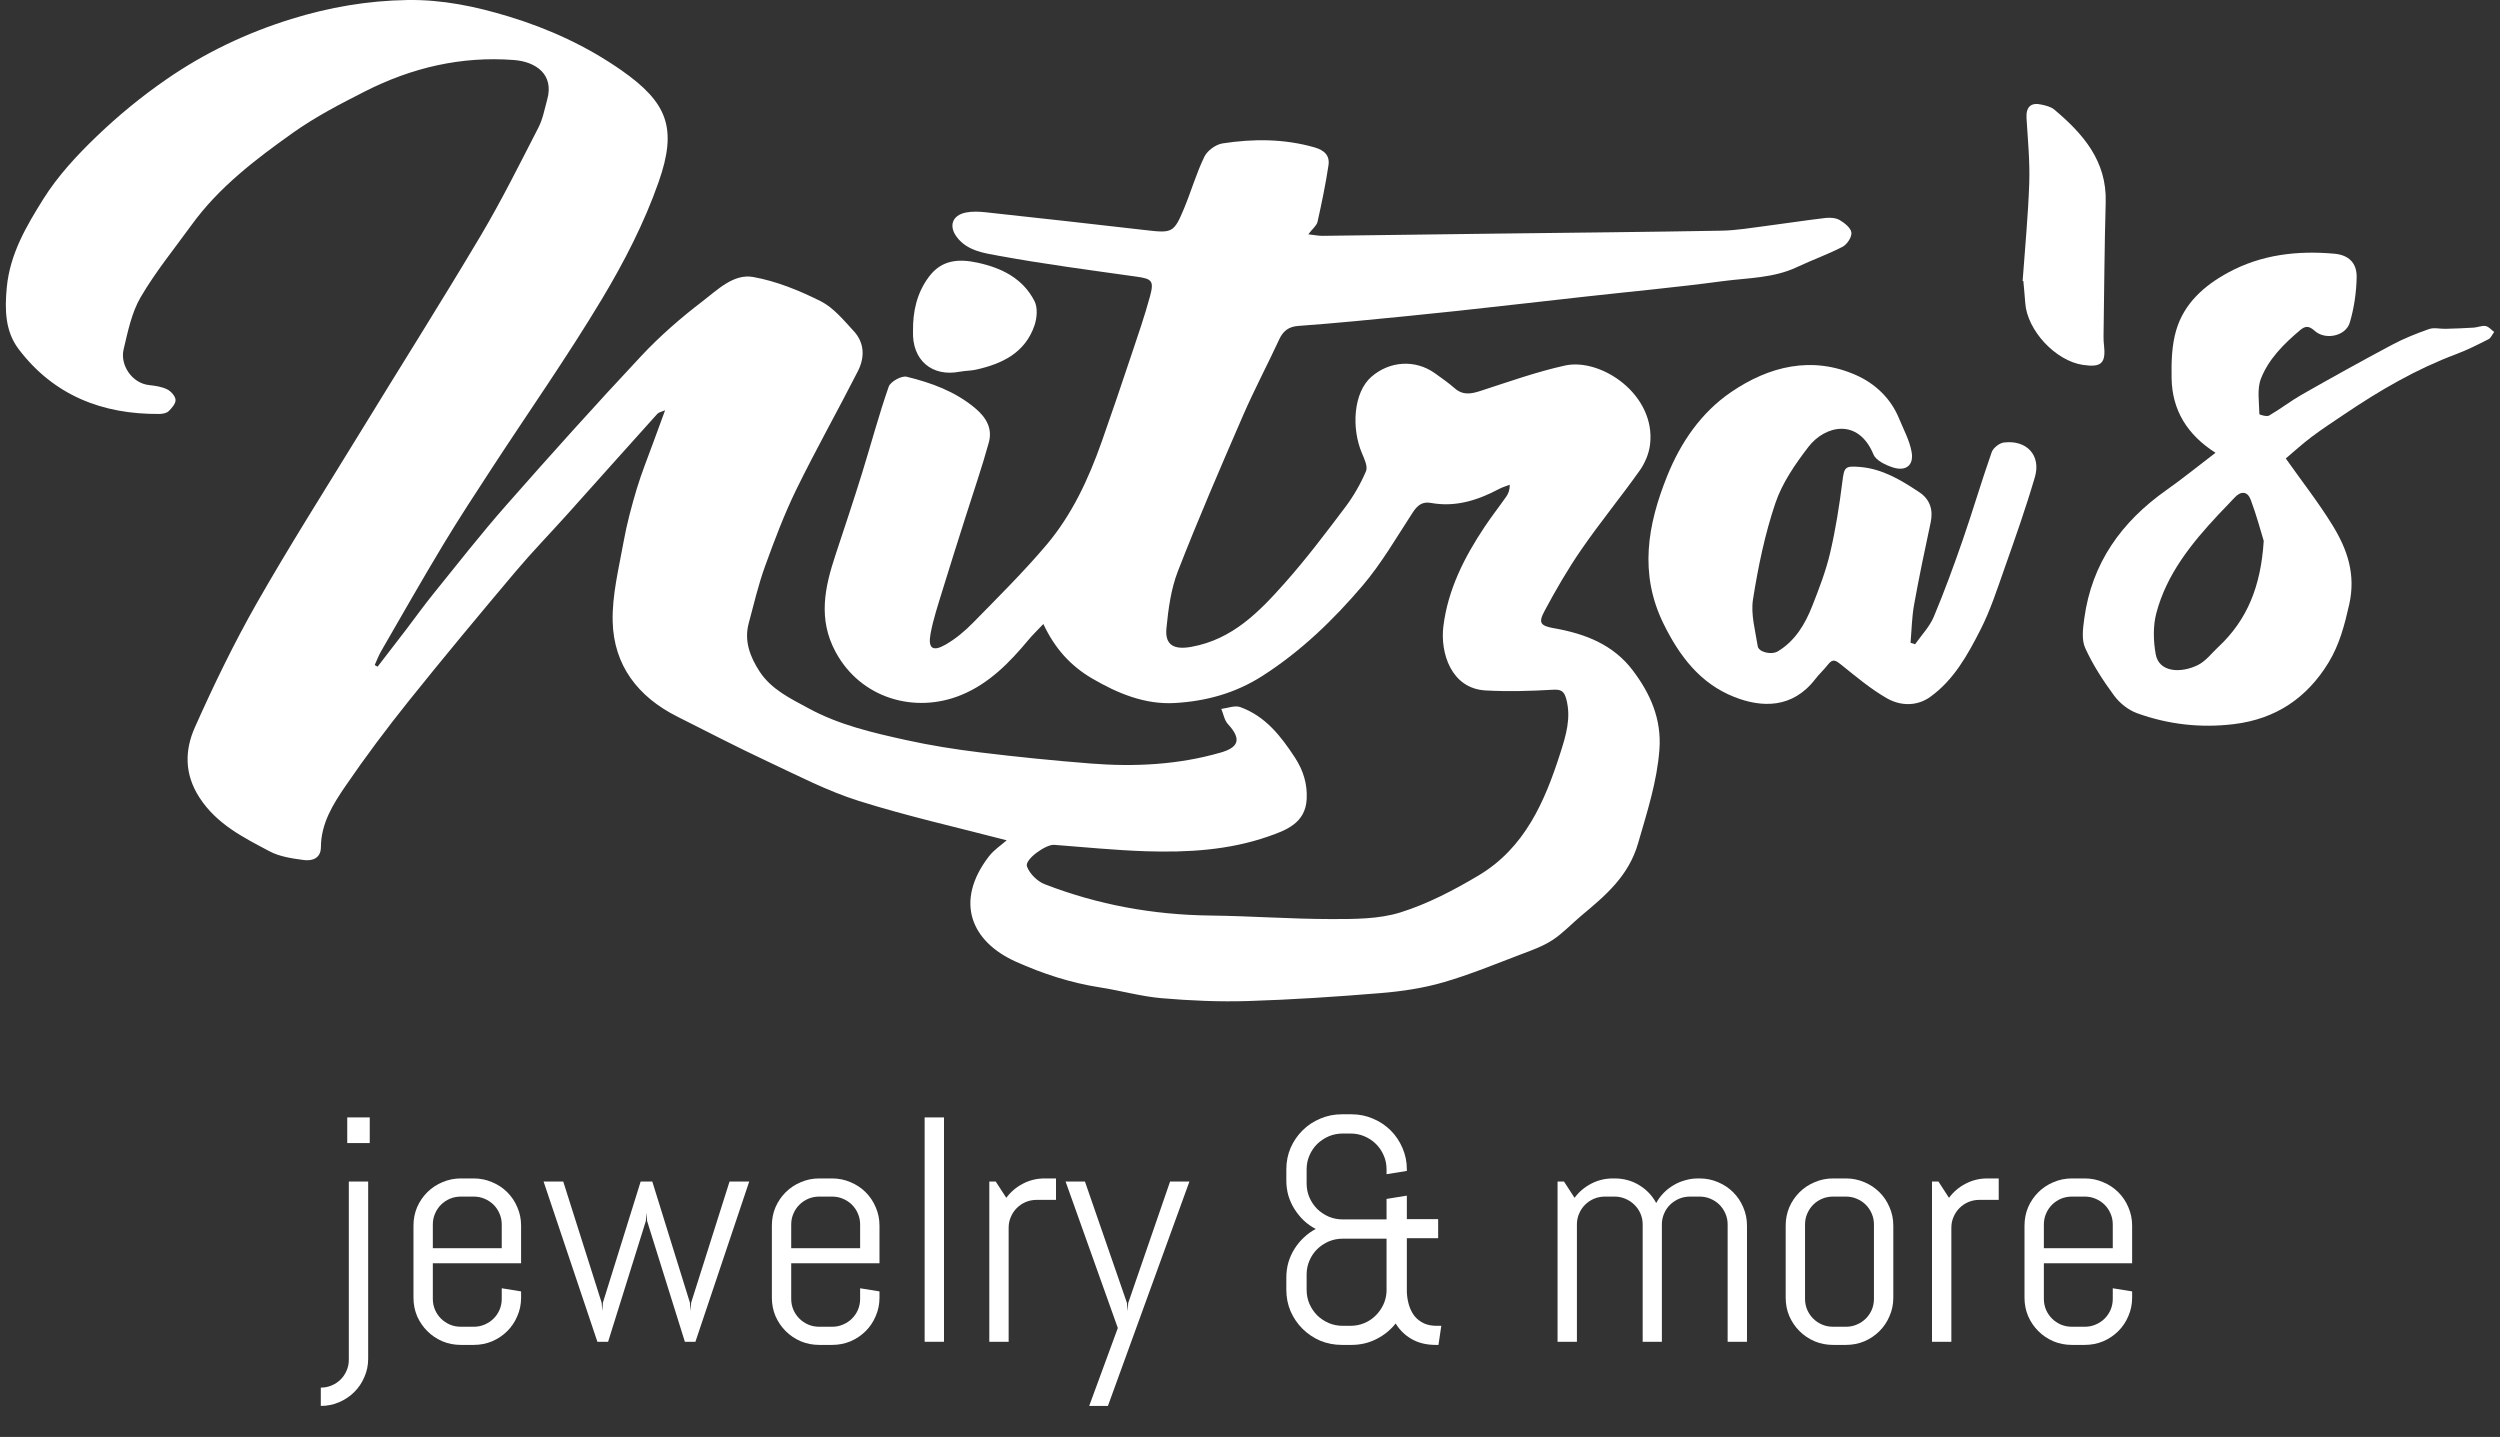 <svg width="214" height="123" viewBox="0 0 214 123" fill="none" xmlns="http://www.w3.org/2000/svg">
<rect x="0" y="0" width="214" height="123" fill="#333333" stroke="none"/>
<path d="M82.174 31.817C82.621 31.729 83.091 31.744 83.533 31.645C85.789 31.146 87.753 30.201 88.553 27.852C88.768 27.22 88.84 26.333 88.553 25.776C87.563 23.84 85.759 22.938 83.689 22.488C82.078 22.139 80.618 22.223 79.521 23.685C78.466 25.093 78.137 26.687 78.154 28.321C78.051 30.827 79.775 32.289 82.172 31.815L82.174 31.817Z" fill="white"/>
<path d="M133.069 53.788C131.856 53.569 131.653 53.335 132.221 52.284C133.187 50.478 134.22 48.692 135.384 47.011C136.972 44.711 138.751 42.542 140.37 40.262C140.814 39.63 141.153 38.82 141.244 38.056C141.758 33.788 137.056 30.606 133.953 31.291C131.512 31.832 129.136 32.682 126.749 33.456C125.936 33.721 125.235 33.859 124.523 33.237C123.997 32.775 123.419 32.373 122.845 31.962C121.136 30.736 118.947 30.906 117.398 32.247C115.844 33.591 115.666 36.665 116.59 38.812C116.797 39.294 117.099 39.947 116.928 40.338C116.466 41.419 115.866 42.468 115.157 43.409C113.494 45.613 111.829 47.824 109.996 49.886C107.802 52.358 105.507 54.738 101.976 55.37C100.528 55.633 99.706 55.252 99.846 53.79C100.007 52.134 100.234 50.419 100.832 48.883C102.579 44.399 104.489 39.979 106.406 35.562C107.365 33.355 108.496 31.225 109.507 29.041C109.84 28.314 110.334 27.96 111.115 27.901C112.753 27.776 114.389 27.648 116.024 27.488C118.902 27.213 121.778 26.933 124.654 26.623C128.323 26.23 131.987 25.8 135.656 25.395C139.596 24.957 143.547 24.594 147.473 24.066C149.602 23.783 151.804 23.817 153.817 22.866C155.107 22.257 156.463 21.778 157.728 21.122C158.111 20.923 158.526 20.291 158.479 19.906C158.432 19.508 157.899 19.088 157.481 18.84C157.153 18.645 156.663 18.613 156.266 18.658C154.588 18.852 152.918 19.117 151.243 19.331C149.958 19.495 148.668 19.721 147.379 19.746C140.965 19.862 134.549 19.916 128.133 19.997C123.162 20.058 118.193 20.132 113.22 20.188C112.867 20.193 112.513 20.115 111.99 20.056C112.35 19.581 112.704 19.316 112.78 18.989C113.138 17.385 113.474 15.776 113.717 14.154C113.843 13.326 113.385 12.862 112.506 12.611C109.904 11.871 107.283 11.871 104.659 12.274C104.081 12.36 103.352 12.886 103.098 13.409C102.411 14.817 101.976 16.348 101.373 17.8C100.489 19.933 100.35 19.962 98.09 19.702C93.517 19.174 88.939 18.665 84.358 18.169C83.805 18.11 83.217 18.085 82.678 18.193C81.502 18.427 81.191 19.355 81.912 20.304C82.811 21.481 84.247 21.667 85.502 21.896C89.398 22.611 93.331 23.124 97.255 23.677C98.594 23.866 98.806 24.014 98.441 25.363C97.979 27.063 97.398 28.739 96.837 30.412C96.007 32.896 95.167 35.377 94.295 37.844C93.171 41.019 91.753 44.075 89.566 46.657C87.6 48.977 85.43 51.124 83.301 53.299C82.604 54.011 81.811 54.679 80.946 55.176C79.847 55.807 79.427 55.51 79.652 54.267C79.881 53.004 80.299 51.775 80.674 50.539C81.312 48.441 81.986 46.355 82.646 44.262C83.316 42.136 84.052 40.029 84.642 37.881C84.966 36.702 84.45 35.761 83.481 34.945C81.757 33.498 79.721 32.766 77.608 32.247C77.171 32.142 76.225 32.667 76.074 33.097C75.217 35.554 74.547 38.078 73.774 40.564C73.052 42.886 72.284 45.193 71.518 47.5C70.602 50.274 70.001 52.979 71.531 55.812C73.68 59.797 78.34 61.129 82.315 59.478C84.679 58.498 86.421 56.711 88.027 54.783C88.39 54.345 88.805 53.947 89.312 53.414C90.297 55.52 91.641 56.991 93.477 58.072C95.681 59.365 98.021 60.325 100.563 60.178C103.214 60.026 105.739 59.353 108.086 57.844C111.379 55.731 114.129 53.07 116.619 50.151C118.265 48.222 119.55 45.982 120.943 43.849C121.338 43.245 121.761 42.918 122.487 43.05C124.595 43.434 126.495 42.822 128.323 41.854C128.609 41.702 128.928 41.613 129.232 41.495C129.242 41.952 129.111 42.257 128.926 42.522C128.323 43.385 127.673 44.213 127.092 45.085C125.346 47.702 123.933 50.478 123.55 53.635C123.28 55.866 124.207 58.94 127.167 59.102C129.069 59.208 130.986 59.154 132.891 59.043C133.61 58.999 133.879 59.132 134.07 59.827C134.512 61.456 134.04 62.967 133.565 64.456C132.239 68.608 130.524 72.583 126.561 74.942C124.446 76.2 122.208 77.374 119.873 78.104C118.01 78.684 115.918 78.672 113.926 78.672C110.49 78.669 107.051 78.409 103.614 78.37C98.712 78.313 93.976 77.453 89.42 75.686C88.793 75.443 88.133 74.787 87.908 74.168C87.689 73.576 89.524 72.264 90.238 72.318C92.864 72.517 95.486 72.785 98.115 72.868C101.643 72.979 105.163 72.78 108.531 71.613C110.077 71.077 111.742 70.468 111.851 68.414C111.923 67.134 111.574 65.964 110.848 64.851C109.64 63.001 108.316 61.303 106.159 60.525C105.699 60.36 105.087 60.618 104.543 60.684C104.728 61.124 104.81 61.66 105.114 61.986C106.349 63.323 105.966 63.996 104.474 64.424C100.845 65.468 97.131 65.652 93.398 65.36C90.218 65.112 87.044 64.79 83.879 64.404C81.754 64.144 79.629 63.807 77.539 63.345C74.688 62.714 71.842 62.06 69.231 60.642C67.649 59.785 66.024 59.021 65.016 57.473C64.21 56.235 63.679 54.866 64.092 53.343C64.529 51.714 64.912 50.063 65.485 48.48C66.288 46.259 67.126 44.036 68.158 41.915C69.831 38.495 71.704 35.171 73.433 31.775C74.033 30.601 74.014 29.348 73.075 28.336C72.213 27.402 71.345 26.333 70.246 25.78C68.427 24.871 66.466 24.068 64.477 23.712C62.792 23.41 61.423 24.808 60.151 25.778C58.291 27.198 56.499 28.756 54.901 30.461C50.963 34.665 47.113 38.95 43.309 43.274C41.157 45.719 39.151 48.289 37.105 50.819C36.302 51.81 35.561 52.849 34.785 53.866C33.965 54.935 33.142 56.001 32.322 57.068C32.24 57.021 32.156 56.974 32.075 56.928C32.255 56.534 32.403 56.127 32.618 55.753C34.385 52.694 36.132 49.618 37.957 46.591C39.294 44.372 40.717 42.205 42.13 40.038C45.263 35.235 48.561 30.535 51.509 25.623C53.421 22.441 55.153 19.075 56.376 15.586C58.004 10.953 57.134 8.771 53.174 6.004C50.258 3.967 47.007 2.464 43.553 1.415C40.702 0.547 37.851 -0.047 34.857 0.002C31.46 0.058 28.186 0.621 24.932 1.628C21.095 2.82 17.533 4.52 14.264 6.776C12.134 8.243 10.113 9.903 8.253 11.692C6.57 13.309 4.937 15.073 3.707 17.038C2.264 19.346 0.851 21.729 0.579 24.613C0.399 26.53 0.446 28.37 1.595 29.884C4.589 33.834 8.747 35.478 13.644 35.434C13.913 35.431 14.257 35.37 14.434 35.198C14.709 34.933 15.05 34.539 15.027 34.223C15.003 33.898 14.632 33.488 14.309 33.328C13.847 33.102 13.296 33.021 12.774 32.965C11.289 32.81 10.262 31.237 10.583 29.898C10.946 28.378 11.265 26.766 12.038 25.444C13.305 23.272 14.919 21.299 16.401 19.252C18.736 16.026 21.876 13.64 25.07 11.37C26.998 9.999 29.137 8.891 31.259 7.815C35.247 5.79 39.492 4.793 43.988 5.137C45.871 5.279 47.444 6.37 46.842 8.518C46.617 9.326 46.469 10.179 46.093 10.911C44.485 14.039 42.918 17.193 41.125 20.213C37.76 25.871 34.244 31.436 30.807 37.053C27.84 41.901 24.791 46.699 21.977 51.633C20.023 55.068 18.294 58.645 16.683 62.257C15.813 64.205 15.769 66.252 17.071 68.266C18.553 70.556 20.831 71.682 23.077 72.873C23.944 73.333 25.006 73.485 26.004 73.618C26.733 73.716 27.467 73.47 27.47 72.517C27.477 70.483 28.512 68.834 29.584 67.269C31.279 64.79 33.085 62.382 34.96 60.038C37.955 56.298 41.023 52.616 44.112 48.95C45.545 47.249 47.099 45.652 48.586 43.996C51.148 41.139 53.7 38.272 56.27 35.422C56.396 35.284 56.635 35.25 56.932 35.119C56.566 36.119 56.255 36.955 55.951 37.793C55.462 39.139 54.921 40.471 54.508 41.839C54.061 43.336 53.651 44.852 53.377 46.389C52.971 48.652 52.388 50.945 52.445 53.213C52.539 56.957 54.612 59.652 57.974 61.34C60.541 62.628 63.089 63.955 65.688 65.171C68.26 66.375 70.807 67.706 73.5 68.554C77.697 69.876 82.008 70.841 86.174 71.93C85.742 72.316 85.087 72.738 84.642 73.318C81.677 77.185 83.142 80.605 86.95 82.316C89.25 83.35 91.646 84.131 94.162 84.522C95.925 84.795 97.665 85.293 99.434 85.446C101.887 85.657 104.368 85.765 106.828 85.689C110.623 85.571 114.421 85.318 118.208 85.006C120.002 84.859 121.82 84.588 123.542 84.089C125.823 83.431 128.029 82.512 130.255 81.669C131.157 81.33 132.093 80.994 132.891 80.47C133.788 79.885 134.534 79.072 135.364 78.379C137.43 76.657 139.418 74.991 140.226 72.166C140.987 69.517 141.842 66.927 142.047 64.153C142.237 61.561 141.281 59.387 139.764 57.385C138.087 55.168 135.695 54.254 133.064 53.783L133.069 53.788Z" fill="white"/>
<path d="M171.537 37.876C171.151 37.923 170.62 38.34 170.491 38.702C169.624 41.168 168.888 43.682 168.033 46.154C167.26 48.389 166.447 50.618 165.53 52.8C165.17 53.655 164.475 54.37 163.932 55.148C163.801 55.107 163.673 55.065 163.542 55.023C163.638 53.94 163.653 52.841 163.843 51.775C164.268 49.414 164.762 47.063 165.266 44.716C165.501 43.623 165.187 42.726 164.295 42.136C162.746 41.109 161.155 40.134 159.218 39.972C157.906 39.864 157.864 39.986 157.703 41.259C157.447 43.303 157.125 45.348 156.653 47.35C156.29 48.895 155.71 50.397 155.127 51.878C154.516 53.424 153.679 54.846 152.194 55.748C151.638 56.087 150.539 55.827 150.46 55.313C150.257 53.981 149.854 52.588 150.057 51.303C150.497 48.525 151.072 45.731 151.972 43.07C152.557 41.34 153.669 39.728 154.798 38.257C156.209 36.416 159.067 35.743 160.369 38.901C160.582 39.416 161.402 39.807 162.022 40.009C163.131 40.37 163.833 39.839 163.638 38.709C163.465 37.709 162.944 36.763 162.551 35.805C161.847 34.087 160.495 32.832 158.917 32.127C155.117 30.426 151.436 31.343 148.177 33.566C145.625 35.308 143.873 37.861 142.714 40.736C141.034 44.91 140.283 49.104 142.408 53.411C143.764 56.161 145.528 58.5 148.446 59.657C150.788 60.586 153.434 60.667 155.379 58.141C155.72 57.696 156.145 57.316 156.485 56.873C156.891 56.35 157.16 56.542 157.595 56.891C158.857 57.903 160.11 58.962 161.503 59.765C162.667 60.436 164.075 60.48 165.227 59.655C167.25 58.203 168.436 56.048 169.528 53.905C170.378 52.239 170.958 50.434 171.583 48.662C172.498 46.068 173.417 43.471 174.188 40.832C174.729 38.979 173.483 37.642 171.544 37.878L171.537 37.876Z" fill="white"/>
<path d="M180.097 29.51C180.07 29.267 180.06 29.021 180.063 28.778C180.119 24.955 180.142 21.13 180.248 17.306C180.347 13.778 178.318 11.456 175.84 9.375C175.564 9.142 175.144 9.044 174.773 8.958C173.824 8.736 173.412 9.162 173.471 10.137C173.585 11.985 173.765 13.84 173.703 15.685C173.609 18.476 173.335 21.262 173.137 24.051C173.157 24.051 173.177 24.053 173.199 24.056C173.254 24.682 173.318 25.311 173.362 25.938C173.525 28.279 175.951 30.889 178.296 31.235C179.887 31.471 180.278 31.097 180.1 29.508L180.097 29.51Z" fill="white"/>
<path d="M212.776 27.908C212.45 27.854 212.092 28.024 211.743 28.046C210.943 28.097 210.14 28.124 209.337 28.146C208.865 28.159 208.346 28.019 207.929 28.166C206.844 28.547 205.767 28.977 204.754 29.517C202.162 30.896 199.598 32.323 197.046 33.773C196.08 34.323 195.195 35.016 194.232 35.574C194.034 35.689 193.404 35.5 193.401 35.446C193.389 34.426 193.187 33.309 193.537 32.412C194.195 30.729 195.499 29.434 196.888 28.262C197.352 27.869 197.668 27.896 198.138 28.321C199.047 29.142 200.799 28.775 201.142 27.613C201.513 26.365 201.705 25.029 201.73 23.726C201.752 22.527 201.063 21.83 199.835 21.719C196.675 21.436 193.604 21.778 190.746 23.323C188.663 24.451 186.963 25.972 186.286 28.255C185.898 29.557 185.864 31.001 185.888 32.38C185.935 35.117 187.225 37.21 189.646 38.758C188.228 39.839 186.867 40.947 185.436 41.957C181.585 44.675 179.055 48.215 178.415 52.94C178.301 53.773 178.168 54.753 178.491 55.466C179.146 56.908 180.028 58.269 180.972 59.549C181.444 60.19 182.185 60.78 182.931 61.05C185.612 62.018 188.391 62.335 191.252 61.981C194.827 61.539 197.481 59.733 199.321 56.719C200.253 55.193 200.695 53.507 201.093 51.741C201.673 49.163 200.929 47.023 199.672 44.977C198.489 43.048 197.08 41.252 195.662 39.245C196.307 38.702 197.068 38.006 197.888 37.387C198.807 36.697 199.773 36.07 200.727 35.426C203.726 33.404 206.837 31.591 210.246 30.316C211.195 29.962 212.107 29.498 213.013 29.038C213.226 28.93 213.339 28.631 213.5 28.417C213.26 28.24 213.04 27.957 212.779 27.916L212.776 27.908ZM189.906 55.36C189.323 55.908 188.809 56.603 188.117 56.94C186.657 57.647 184.804 57.559 184.527 55.994C184.324 54.851 184.29 53.576 184.586 52.468C185.468 49.144 187.583 46.522 189.891 44.053C190.345 43.566 190.82 43.1 191.267 42.608C191.823 41.996 192.389 42.05 192.66 42.773C193.159 44.095 193.518 45.468 193.775 46.301C193.53 50.208 192.351 53.068 189.906 55.365V55.36Z" fill="white"/>
<path d="M182.51 111.093C182.51 111.646 182.402 112.169 182.187 112.66C181.98 113.151 181.693 113.579 181.325 113.945C180.957 114.312 180.526 114.602 180.032 114.816C179.538 115.021 179.013 115.124 178.456 115.124H177.352C176.795 115.124 176.27 115.021 175.776 114.816C175.282 114.602 174.851 114.312 174.483 113.945C174.115 113.579 173.823 113.151 173.608 112.66C173.401 112.169 173.298 111.646 173.298 111.093V104.905C173.298 104.352 173.401 103.829 173.608 103.338C173.823 102.847 174.115 102.419 174.483 102.053C174.851 101.687 175.282 101.401 175.776 101.195C176.27 100.981 176.795 100.874 177.352 100.874H178.456C179.013 100.874 179.538 100.981 180.032 101.195C180.526 101.401 180.957 101.687 181.325 102.053C181.693 102.419 181.98 102.847 182.187 103.338C182.402 103.829 182.51 104.352 182.51 104.905V108.133H174.955V111.187C174.955 111.517 175.018 111.829 175.143 112.124C175.269 112.41 175.44 112.66 175.655 112.874C175.87 113.088 176.122 113.258 176.409 113.383C176.705 113.508 177.02 113.57 177.352 113.57H178.456C178.788 113.57 179.098 113.508 179.385 113.383C179.682 113.258 179.938 113.088 180.153 112.874C180.369 112.66 180.539 112.41 180.665 112.124C180.79 111.829 180.853 111.517 180.853 111.187V110.276L182.51 110.544V111.093ZM180.853 104.812C180.853 104.481 180.79 104.173 180.665 103.887C180.539 103.593 180.369 103.338 180.153 103.124C179.938 102.91 179.682 102.74 179.385 102.615C179.098 102.49 178.788 102.428 178.456 102.428H177.352C177.02 102.428 176.705 102.49 176.409 102.615C176.122 102.74 175.87 102.91 175.655 103.124C175.44 103.338 175.269 103.593 175.143 103.887C175.018 104.173 174.955 104.481 174.955 104.812V106.847H180.853V104.812Z" fill="white"/>
<path d="M169.433 102.709C169.101 102.709 168.787 102.771 168.49 102.896C168.203 103.021 167.952 103.191 167.736 103.405C167.521 103.62 167.35 103.874 167.224 104.169C167.099 104.454 167.036 104.762 167.036 105.093V114.856H165.379V101.142H165.932L166.834 102.535C167.211 102.026 167.682 101.624 168.248 101.329C168.823 101.026 169.447 100.874 170.12 100.874H171.09V102.709H169.433Z" fill="white"/>
<path d="M162.067 111.093C162.067 111.646 161.959 112.169 161.743 112.66C161.537 113.151 161.25 113.579 160.881 113.945C160.513 114.312 160.082 114.602 159.589 114.816C159.095 115.021 158.57 115.124 158.013 115.124H156.909C156.352 115.124 155.827 115.021 155.333 114.816C154.839 114.602 154.408 114.312 154.04 113.945C153.672 113.579 153.38 113.151 153.165 112.66C152.958 112.169 152.855 111.646 152.855 111.093V104.905C152.855 104.352 152.958 103.829 153.165 103.338C153.38 102.847 153.672 102.419 154.04 102.053C154.408 101.687 154.839 101.401 155.333 101.195C155.827 100.981 156.352 100.874 156.909 100.874H158.013C158.57 100.874 159.095 100.981 159.589 101.195C160.082 101.401 160.513 101.687 160.881 102.053C161.25 102.419 161.537 102.847 161.743 103.338C161.959 103.829 162.067 104.352 162.067 104.905V111.093ZM160.41 104.812C160.41 104.481 160.347 104.173 160.222 103.887C160.096 103.593 159.925 103.338 159.71 103.124C159.494 102.91 159.238 102.74 158.942 102.615C158.655 102.49 158.345 102.428 158.013 102.428H156.909C156.576 102.428 156.262 102.49 155.966 102.615C155.679 102.74 155.427 102.91 155.212 103.124C154.996 103.338 154.826 103.593 154.7 103.887C154.574 104.173 154.511 104.481 154.511 104.812V111.187C154.511 111.517 154.574 111.829 154.7 112.124C154.826 112.41 154.996 112.66 155.212 112.874C155.427 113.088 155.679 113.258 155.966 113.383C156.262 113.508 156.576 113.57 156.909 113.57H158.013C158.345 113.57 158.655 113.508 158.942 113.383C159.238 113.258 159.494 113.088 159.71 112.874C159.925 112.66 160.096 112.41 160.222 112.124C160.347 111.829 160.41 111.517 160.41 111.187V104.812Z" fill="white"/>
<path d="M147.886 114.856V104.812C147.886 104.481 147.823 104.173 147.697 103.887C147.571 103.593 147.401 103.338 147.185 103.124C146.97 102.91 146.714 102.74 146.418 102.615C146.13 102.49 145.821 102.428 145.488 102.428H144.667C144.335 102.428 144.02 102.49 143.724 102.615C143.437 102.74 143.181 102.91 142.957 103.124C142.741 103.338 142.57 103.593 142.445 103.887C142.319 104.173 142.256 104.481 142.256 104.812V114.856H140.613V104.812C140.613 104.481 140.55 104.173 140.425 103.887C140.299 103.593 140.124 103.338 139.899 103.124C139.684 102.91 139.428 102.74 139.132 102.615C138.845 102.49 138.535 102.428 138.203 102.428H137.381C137.049 102.428 136.735 102.49 136.438 102.615C136.151 102.74 135.9 102.91 135.684 103.124C135.469 103.338 135.298 103.593 135.172 103.887C135.047 104.173 134.984 104.481 134.984 104.812V114.856H133.327V101.142H133.88L134.782 102.535C135.159 102.026 135.63 101.624 136.196 101.329C136.771 101.026 137.395 100.874 138.068 100.874H138.203C138.984 100.874 139.688 101.066 140.317 101.45C140.945 101.834 141.43 102.343 141.771 102.977C141.942 102.664 142.153 102.378 142.404 102.12C142.656 101.861 142.934 101.642 143.239 101.463C143.545 101.276 143.877 101.133 144.236 101.035C144.595 100.928 144.968 100.874 145.354 100.874H145.488C146.045 100.874 146.57 100.981 147.064 101.195C147.558 101.401 147.989 101.687 148.357 102.053C148.725 102.419 149.012 102.847 149.219 103.338C149.434 103.829 149.542 104.352 149.542 104.905V114.856H147.886Z" fill="white"/>
<path d="M122.89 115.124C122.109 115.124 121.427 114.959 120.843 114.628C120.269 114.298 119.811 113.852 119.47 113.289C119.021 113.852 118.469 114.298 117.813 114.628C117.158 114.959 116.449 115.124 115.685 115.124H114.864C114.208 115.124 113.589 115.003 113.005 114.762C112.431 114.512 111.928 114.173 111.497 113.744C111.066 113.316 110.725 112.816 110.474 112.244C110.231 111.673 110.11 111.061 110.11 110.41V109.365C110.11 108.91 110.168 108.477 110.285 108.066C110.411 107.646 110.586 107.258 110.81 106.901C111.035 106.544 111.3 106.222 111.605 105.936C111.91 105.642 112.251 105.396 112.628 105.2C112.251 105.003 111.91 104.762 111.605 104.477C111.3 104.182 111.035 103.856 110.81 103.499C110.586 103.142 110.411 102.758 110.285 102.347C110.168 101.927 110.11 101.49 110.11 101.035V100.097C110.11 99.445 110.231 98.834 110.474 98.262C110.725 97.691 111.066 97.191 111.497 96.762C111.928 96.334 112.431 95.999 113.005 95.758C113.589 95.508 114.208 95.383 114.864 95.383H115.685C116.341 95.383 116.956 95.508 117.53 95.758C118.105 95.999 118.608 96.334 119.039 96.762C119.47 97.191 119.806 97.691 120.049 98.262C120.3 98.834 120.426 99.445 120.426 100.097V100.231L118.689 100.512V100.097C118.689 99.668 118.608 99.271 118.446 98.905C118.285 98.53 118.065 98.204 117.786 97.927C117.508 97.651 117.18 97.432 116.803 97.271C116.435 97.111 116.036 97.03 115.605 97.03H114.945C114.514 97.03 114.11 97.111 113.733 97.271C113.365 97.432 113.037 97.651 112.75 97.927C112.471 98.204 112.251 98.53 112.09 98.905C111.928 99.271 111.847 99.668 111.847 100.097V101.302C111.847 101.731 111.928 102.133 112.09 102.508C112.251 102.874 112.471 103.2 112.75 103.485C113.037 103.762 113.365 103.981 113.733 104.142C114.11 104.302 114.514 104.383 114.945 104.383H118.689V102.628L120.426 102.347V104.356H123.106V105.99H120.426V110.61C120.444 111.012 120.507 111.387 120.614 111.735C120.722 112.084 120.879 112.392 121.086 112.66C121.301 112.919 121.566 113.124 121.88 113.276C122.195 113.419 122.558 113.49 122.971 113.49H123.375L123.133 115.124H122.89ZM115.605 113.49C116.018 113.49 116.408 113.414 116.776 113.262C117.144 113.11 117.463 112.901 117.732 112.633C118.011 112.365 118.235 112.052 118.406 111.695C118.576 111.338 118.671 110.954 118.689 110.544V106.03H114.945C114.514 106.03 114.11 106.11 113.733 106.271C113.365 106.432 113.037 106.651 112.75 106.927C112.471 107.204 112.251 107.53 112.09 107.905C111.928 108.271 111.847 108.669 111.847 109.097V110.41C111.847 110.838 111.928 111.24 112.09 111.615C112.251 111.981 112.471 112.307 112.75 112.593C113.037 112.869 113.365 113.088 113.733 113.249C114.11 113.41 114.514 113.49 114.945 113.49H115.605Z" fill="white"/>
<path d="M94.838 120.347H93.235L95.686 113.677L91.215 101.142H92.872L96.468 111.534L96.522 112.244L96.575 111.534L100.158 101.142H101.814L94.838 120.347Z" fill="white"/>
<path d="M88.737 102.709C88.405 102.709 88.091 102.771 87.795 102.896C87.507 103.021 87.256 103.191 87.04 103.405C86.825 103.62 86.654 103.874 86.529 104.169C86.403 104.454 86.34 104.762 86.34 105.093V114.856H84.684V101.142H85.236L86.138 102.535C86.515 102.026 86.987 101.624 87.552 101.329C88.127 101.026 88.751 100.874 89.424 100.874H90.394V102.709H88.737Z" fill="white"/>
<path d="M79.149 114.856V95.651H80.805V114.856H79.149Z" fill="white"/>
<path d="M75.284 111.093C75.284 111.646 75.176 112.169 74.96 112.66C74.754 113.151 74.467 113.579 74.099 113.945C73.73 114.312 73.299 114.602 72.806 114.816C72.312 115.021 71.787 115.124 71.23 115.124H70.126C69.569 115.124 69.044 115.021 68.55 114.816C68.056 114.602 67.625 114.312 67.257 113.945C66.889 113.579 66.597 113.151 66.382 112.66C66.175 112.169 66.072 111.646 66.072 111.093V104.905C66.072 104.352 66.175 103.829 66.382 103.338C66.597 102.847 66.889 102.419 67.257 102.053C67.625 101.687 68.056 101.401 68.55 101.195C69.044 100.981 69.569 100.874 70.126 100.874H71.23C71.787 100.874 72.312 100.981 72.806 101.195C73.299 101.401 73.73 101.687 74.099 102.053C74.467 102.419 74.754 102.847 74.96 103.338C75.176 103.829 75.284 104.352 75.284 104.905V108.133H67.728V111.187C67.728 111.517 67.791 111.829 67.917 112.124C68.043 112.41 68.213 112.66 68.429 112.874C68.644 113.088 68.896 113.258 69.183 113.383C69.479 113.508 69.793 113.57 70.126 113.57H71.23C71.562 113.57 71.872 113.508 72.159 113.383C72.456 113.258 72.711 113.088 72.927 112.874C73.142 112.66 73.313 112.41 73.439 112.124C73.564 111.829 73.627 111.517 73.627 111.187V110.276L75.284 110.544V111.093ZM73.627 104.812C73.627 104.481 73.564 104.173 73.439 103.887C73.313 103.593 73.142 103.338 72.927 103.124C72.711 102.91 72.456 102.74 72.159 102.615C71.872 102.49 71.562 102.428 71.23 102.428H70.126C69.793 102.428 69.479 102.49 69.183 102.615C68.896 102.74 68.644 102.91 68.429 103.124C68.213 103.338 68.043 103.593 67.917 103.887C67.791 104.173 67.728 104.481 67.728 104.812V106.847H73.627V104.812Z" fill="white"/>
<path d="M59.527 114.856H58.625L55.392 104.517L55.339 103.807L55.285 104.517L52.053 114.856H51.137L46.531 101.142H48.214L51.5 111.508L51.554 112.217L51.608 111.508L54.84 101.142H55.837L59.056 111.508L59.109 112.217L59.163 111.508L62.449 101.142H64.133L59.527 114.856Z" fill="white"/>
<path d="M44.605 111.093C44.605 111.646 44.498 112.169 44.282 112.66C44.075 113.151 43.788 113.579 43.42 113.945C43.052 114.312 42.621 114.602 42.127 114.816C41.633 115.021 41.108 115.124 40.552 115.124H39.447C38.891 115.124 38.365 115.021 37.872 114.816C37.378 114.602 36.947 114.312 36.579 113.945C36.211 113.579 35.919 113.151 35.703 112.66C35.497 112.169 35.394 111.646 35.394 111.093V104.905C35.394 104.352 35.497 103.829 35.703 103.338C35.919 102.847 36.211 102.419 36.579 102.053C36.947 101.687 37.378 101.401 37.872 101.195C38.365 100.981 38.891 100.874 39.447 100.874H40.552C41.108 100.874 41.633 100.981 42.127 101.195C42.621 101.401 43.052 101.687 43.42 102.053C43.788 102.419 44.075 102.847 44.282 103.338C44.498 103.829 44.605 104.352 44.605 104.905V108.133H37.05V111.187C37.05 111.517 37.113 111.829 37.239 112.124C37.364 112.41 37.535 112.66 37.75 112.874C37.966 113.088 38.217 113.258 38.505 113.383C38.801 113.508 39.115 113.57 39.447 113.57H40.552C40.884 113.57 41.194 113.508 41.481 113.383C41.777 113.258 42.033 113.088 42.248 112.874C42.464 112.66 42.635 112.41 42.76 112.124C42.886 111.829 42.949 111.517 42.949 111.187V110.276L44.605 110.544V111.093ZM42.949 104.812C42.949 104.481 42.886 104.173 42.76 103.887C42.635 103.593 42.464 103.338 42.248 103.124C42.033 102.91 41.777 102.74 41.481 102.615C41.194 102.49 40.884 102.428 40.552 102.428H39.447C39.115 102.428 38.801 102.49 38.505 102.615C38.217 102.74 37.966 102.91 37.75 103.124C37.535 103.338 37.364 103.593 37.239 103.887C37.113 104.173 37.05 104.481 37.05 104.812V106.847H42.949V104.812Z" fill="white"/>
<path d="M29.724 97.847V95.651H31.65V97.847H29.724ZM31.515 116.316C31.515 116.87 31.407 117.387 31.192 117.87C30.985 118.361 30.698 118.789 30.33 119.155C29.962 119.521 29.531 119.812 29.037 120.026C28.543 120.24 28.018 120.347 27.461 120.347V118.78C27.794 118.78 28.103 118.718 28.391 118.593C28.687 118.468 28.943 118.298 29.158 118.084C29.374 117.87 29.544 117.615 29.67 117.321C29.796 117.035 29.859 116.727 29.859 116.396V101.142H31.515V116.316Z" fill="white"/>
</svg>
